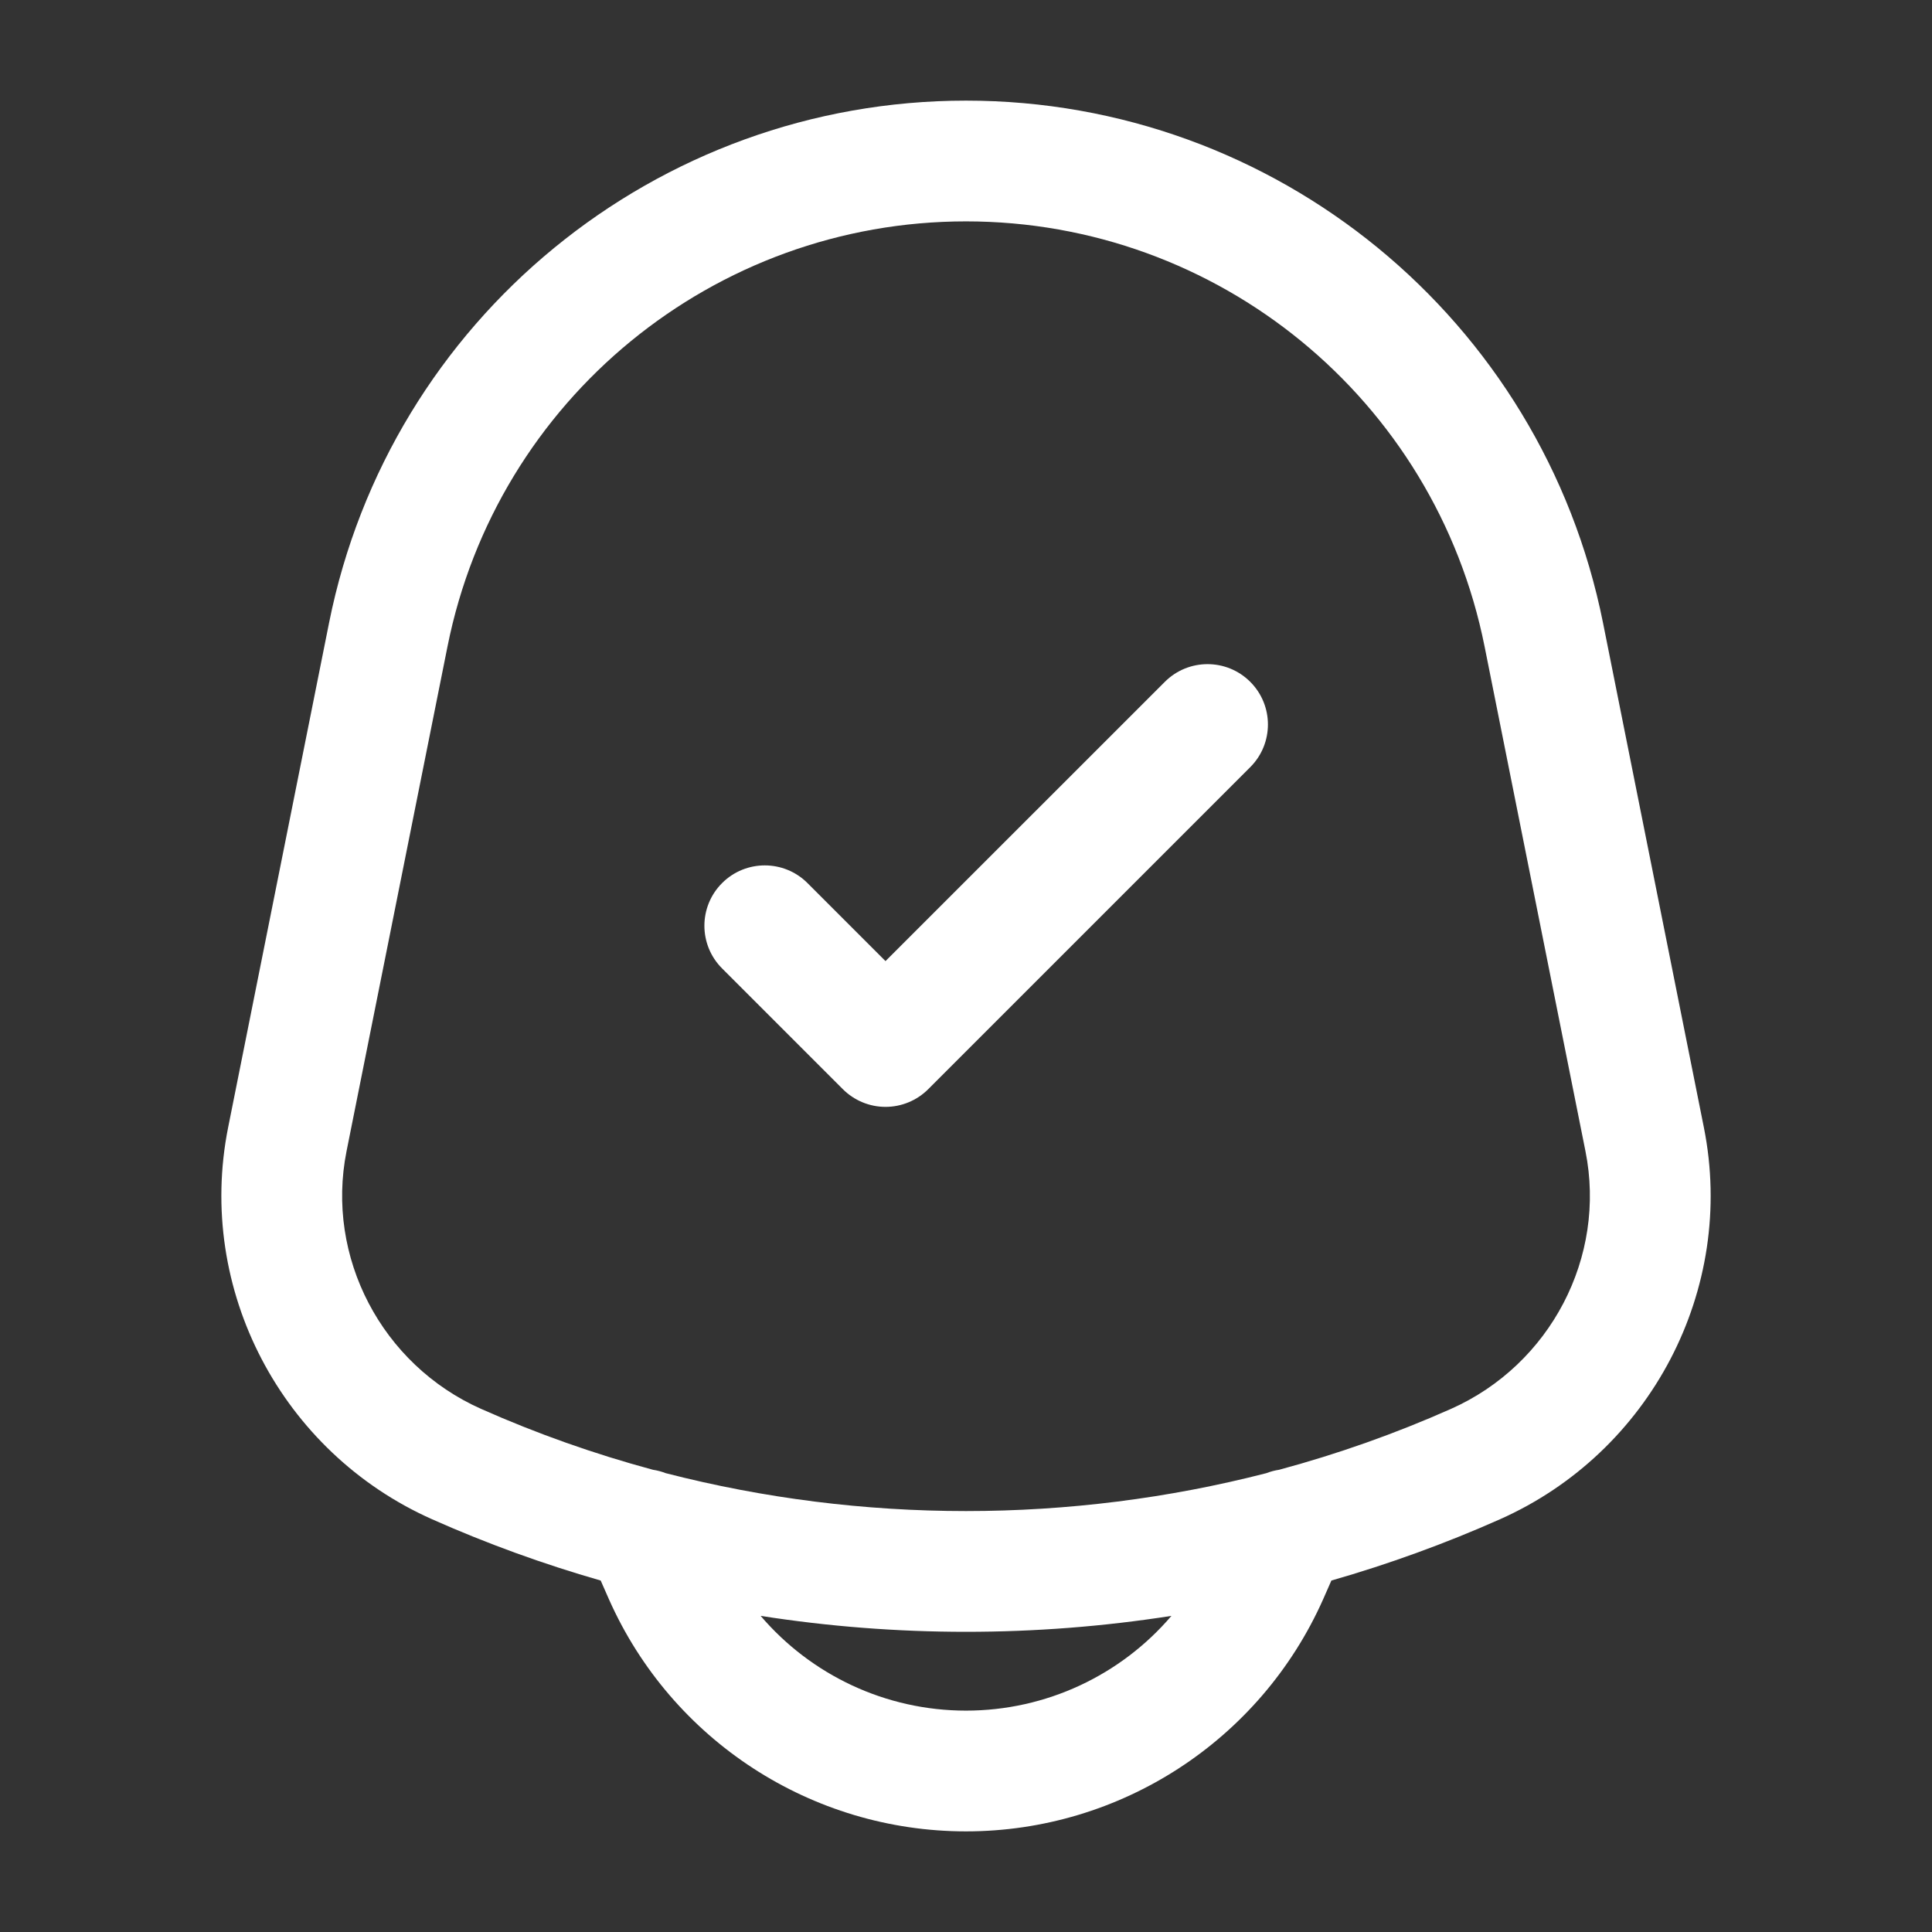 <svg width="24" height="24" viewBox="0 0 24 24" fill="none" xmlns="http://www.w3.org/2000/svg">
<rect x="0" y="0" width="24" height="24" fill="#333333" stroke="none"/>
<path fill-rule="evenodd" clip-rule="evenodd" d="M4.088 7.736C4.843 3.965 8.154 1.25 12 1.25C15.847 1.25 19.158 3.965 19.913 7.736L21.166 14.005C21.569 16.019 20.5 18.043 18.633 18.873C17.951 19.176 17.251 19.43 16.539 19.634L16.436 19.868C15.656 21.62 13.918 22.75 12 22.75C10.082 22.75 8.344 21.62 7.565 19.868L7.462 19.634C6.75 19.43 6.05 19.176 5.368 18.873C3.501 18.043 2.432 16.019 2.834 14.005L4.088 7.736ZM15.732 18.3C15.783 18.28 15.836 18.266 15.89 18.258C16.617 18.062 17.331 17.81 18.024 17.502C19.259 16.953 19.959 15.615 19.695 14.3L18.442 8.031C17.828 4.96 15.132 2.75 12 2.75C8.869 2.75 6.173 4.96 5.559 8.031L4.305 14.3C4.042 15.615 4.742 16.953 5.977 17.502C6.67 17.81 7.384 18.062 8.111 18.258C8.165 18.266 8.218 18.28 8.269 18.3C10.709 18.928 13.291 18.928 15.732 18.3ZM12 21.25C12.998 21.25 13.925 20.808 14.552 20.073C12.863 20.337 11.138 20.337 9.449 20.073C10.076 20.808 11.003 21.25 12 21.25ZM15.531 9.53C15.824 9.237 15.824 8.763 15.531 8.47C15.238 8.177 14.763 8.177 14.47 8.47L11 11.939L10.031 10.97C9.738 10.677 9.263 10.677 8.97 10.97C8.677 11.263 8.677 11.737 8.97 12.03L10.47 13.53C10.611 13.671 10.802 13.75 11 13.75C11.199 13.75 11.39 13.671 11.531 13.53L15.531 9.53Z" fill="white"/>
</svg>
